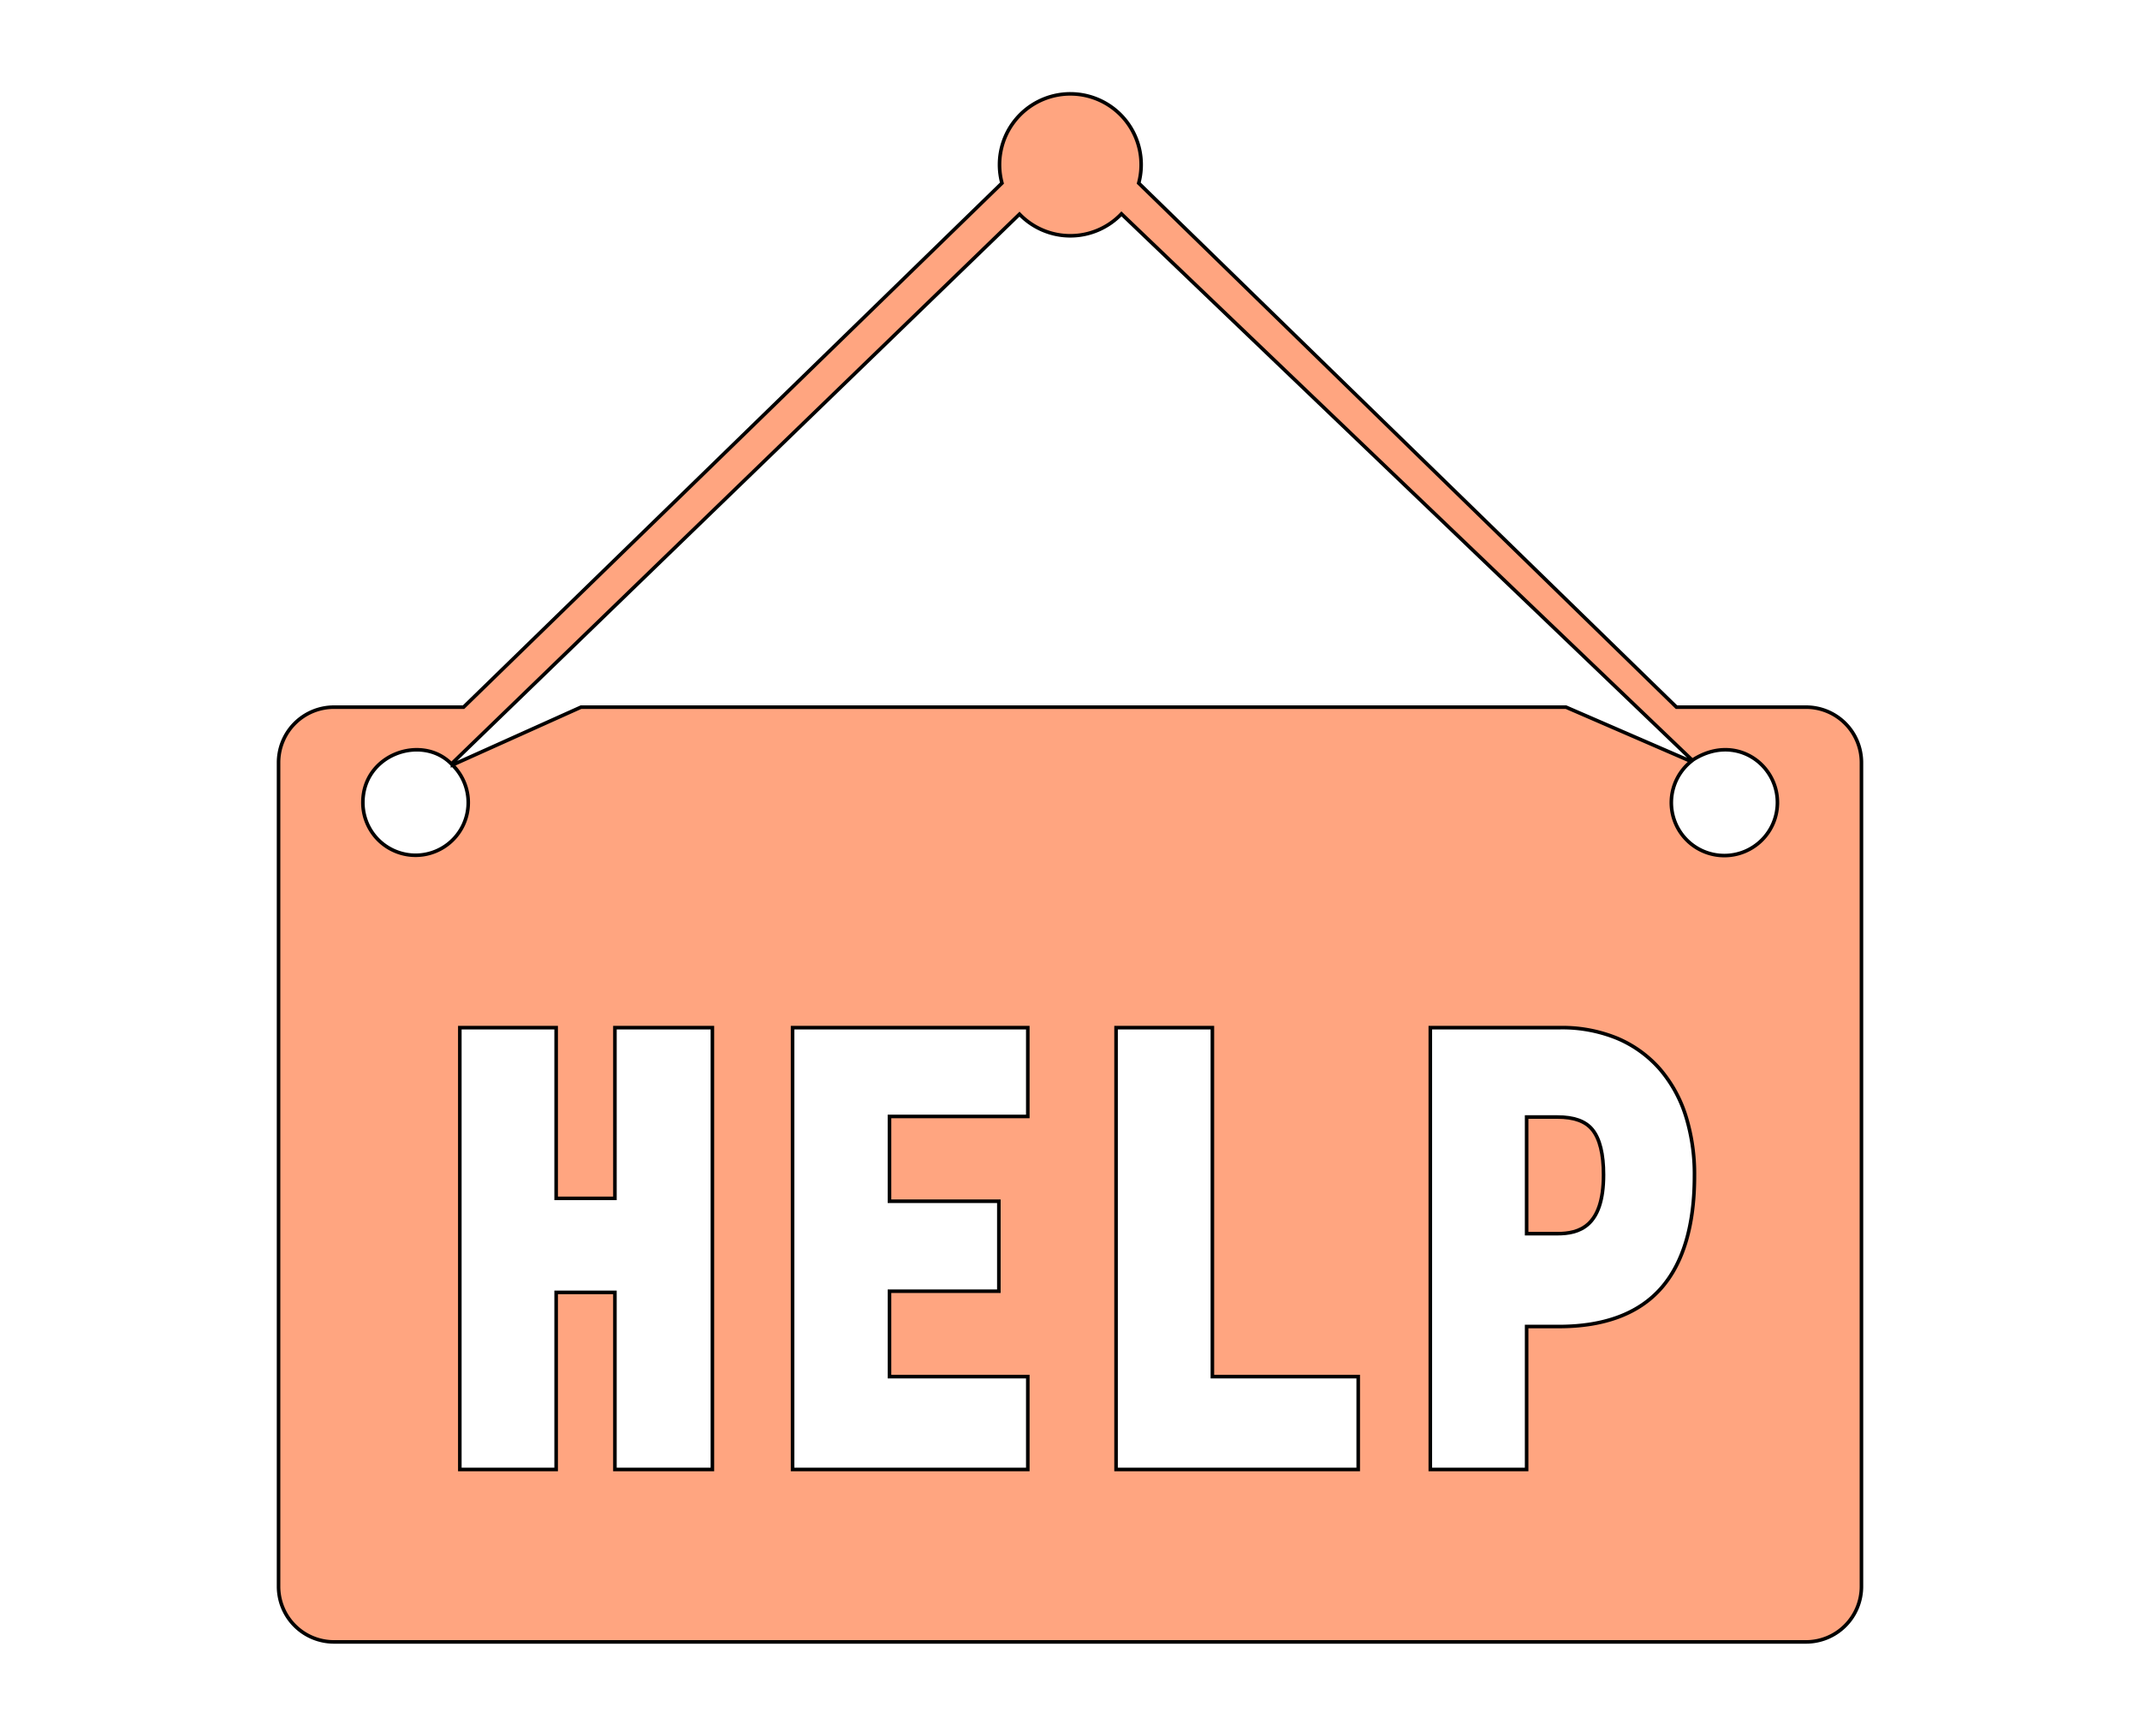 <svg id="Layer_1" data-name="Layer 1" xmlns="http://www.w3.org/2000/svg" viewBox="0 0 299.759 243.172"><defs><style>.cls-1{fill:#ffa580;stroke:#000;stroke-miterlimit:10;stroke-width:0.5px;}</style></defs><path class="cls-1" d="M252.977,99.051H234.832l-75.328-73.4a9.919,9.919,0,1,0-19.154-.004L64.934,99.051H46.782a7.764,7.764,0,0,0-7.764,7.765V222.221a7.764,7.764,0,0,0,7.764,7.765H252.977a7.764,7.764,0,0,0,7.764-7.765V106.816A7.764,7.764,0,0,0,252.977,99.051ZM99.789,205.83H86.133V181.026H77.902V205.83H64.41V143.943H77.902v23.914h8.232V143.943H99.789Zm44.18-49.448H124.595v11.88h15.319v12.601H124.595v11.96h19.374V205.83H111.02V143.943h32.948ZM190.252,205.83h-33.92V143.943h13.492v48.881h20.428Zm42.457-25.419c-3.133,3.581-7.961,5.397-14.346,5.397H213.842V205.83H200.35V143.943h18.174a20.264,20.264,0,0,1,8.035,1.506,16.423,16.423,0,0,1,5.949,4.299,18.649,18.649,0,0,1,3.633,6.586,27.371,27.371,0,0,1,1.209,8.38C237.35,171.61,235.787,176.891,232.709,180.411Zm8.832-60.572a7.411,7.411,0,0,1-4.66-13.188l-17.525-7.6H81.383l-18.008,8.098a7.379,7.379,0,1,1-12.545,5.264c0-6.77,8.236-9.607,12.367-5.443.014.012.024.025.037.036l8.219-7.954,71.352-69.054a9.887,9.887,0,0,0,14.281-.04L229.278,99.051l7.783,7.45c.033-.025.065-.055.1-.081,5.824-3.701,11.81.508,11.81,5.992A7.428,7.428,0,0,1,241.541,119.839Z"/><path class="cls-1" d="M218.147,156.464H213.842V172.802h4.305c3.012,0,6.467-.939,6.467-8.251,0-2.912-.523-5.036-1.559-6.315C222.088,157.044,220.483,156.464,218.147,156.464Z"/></svg>